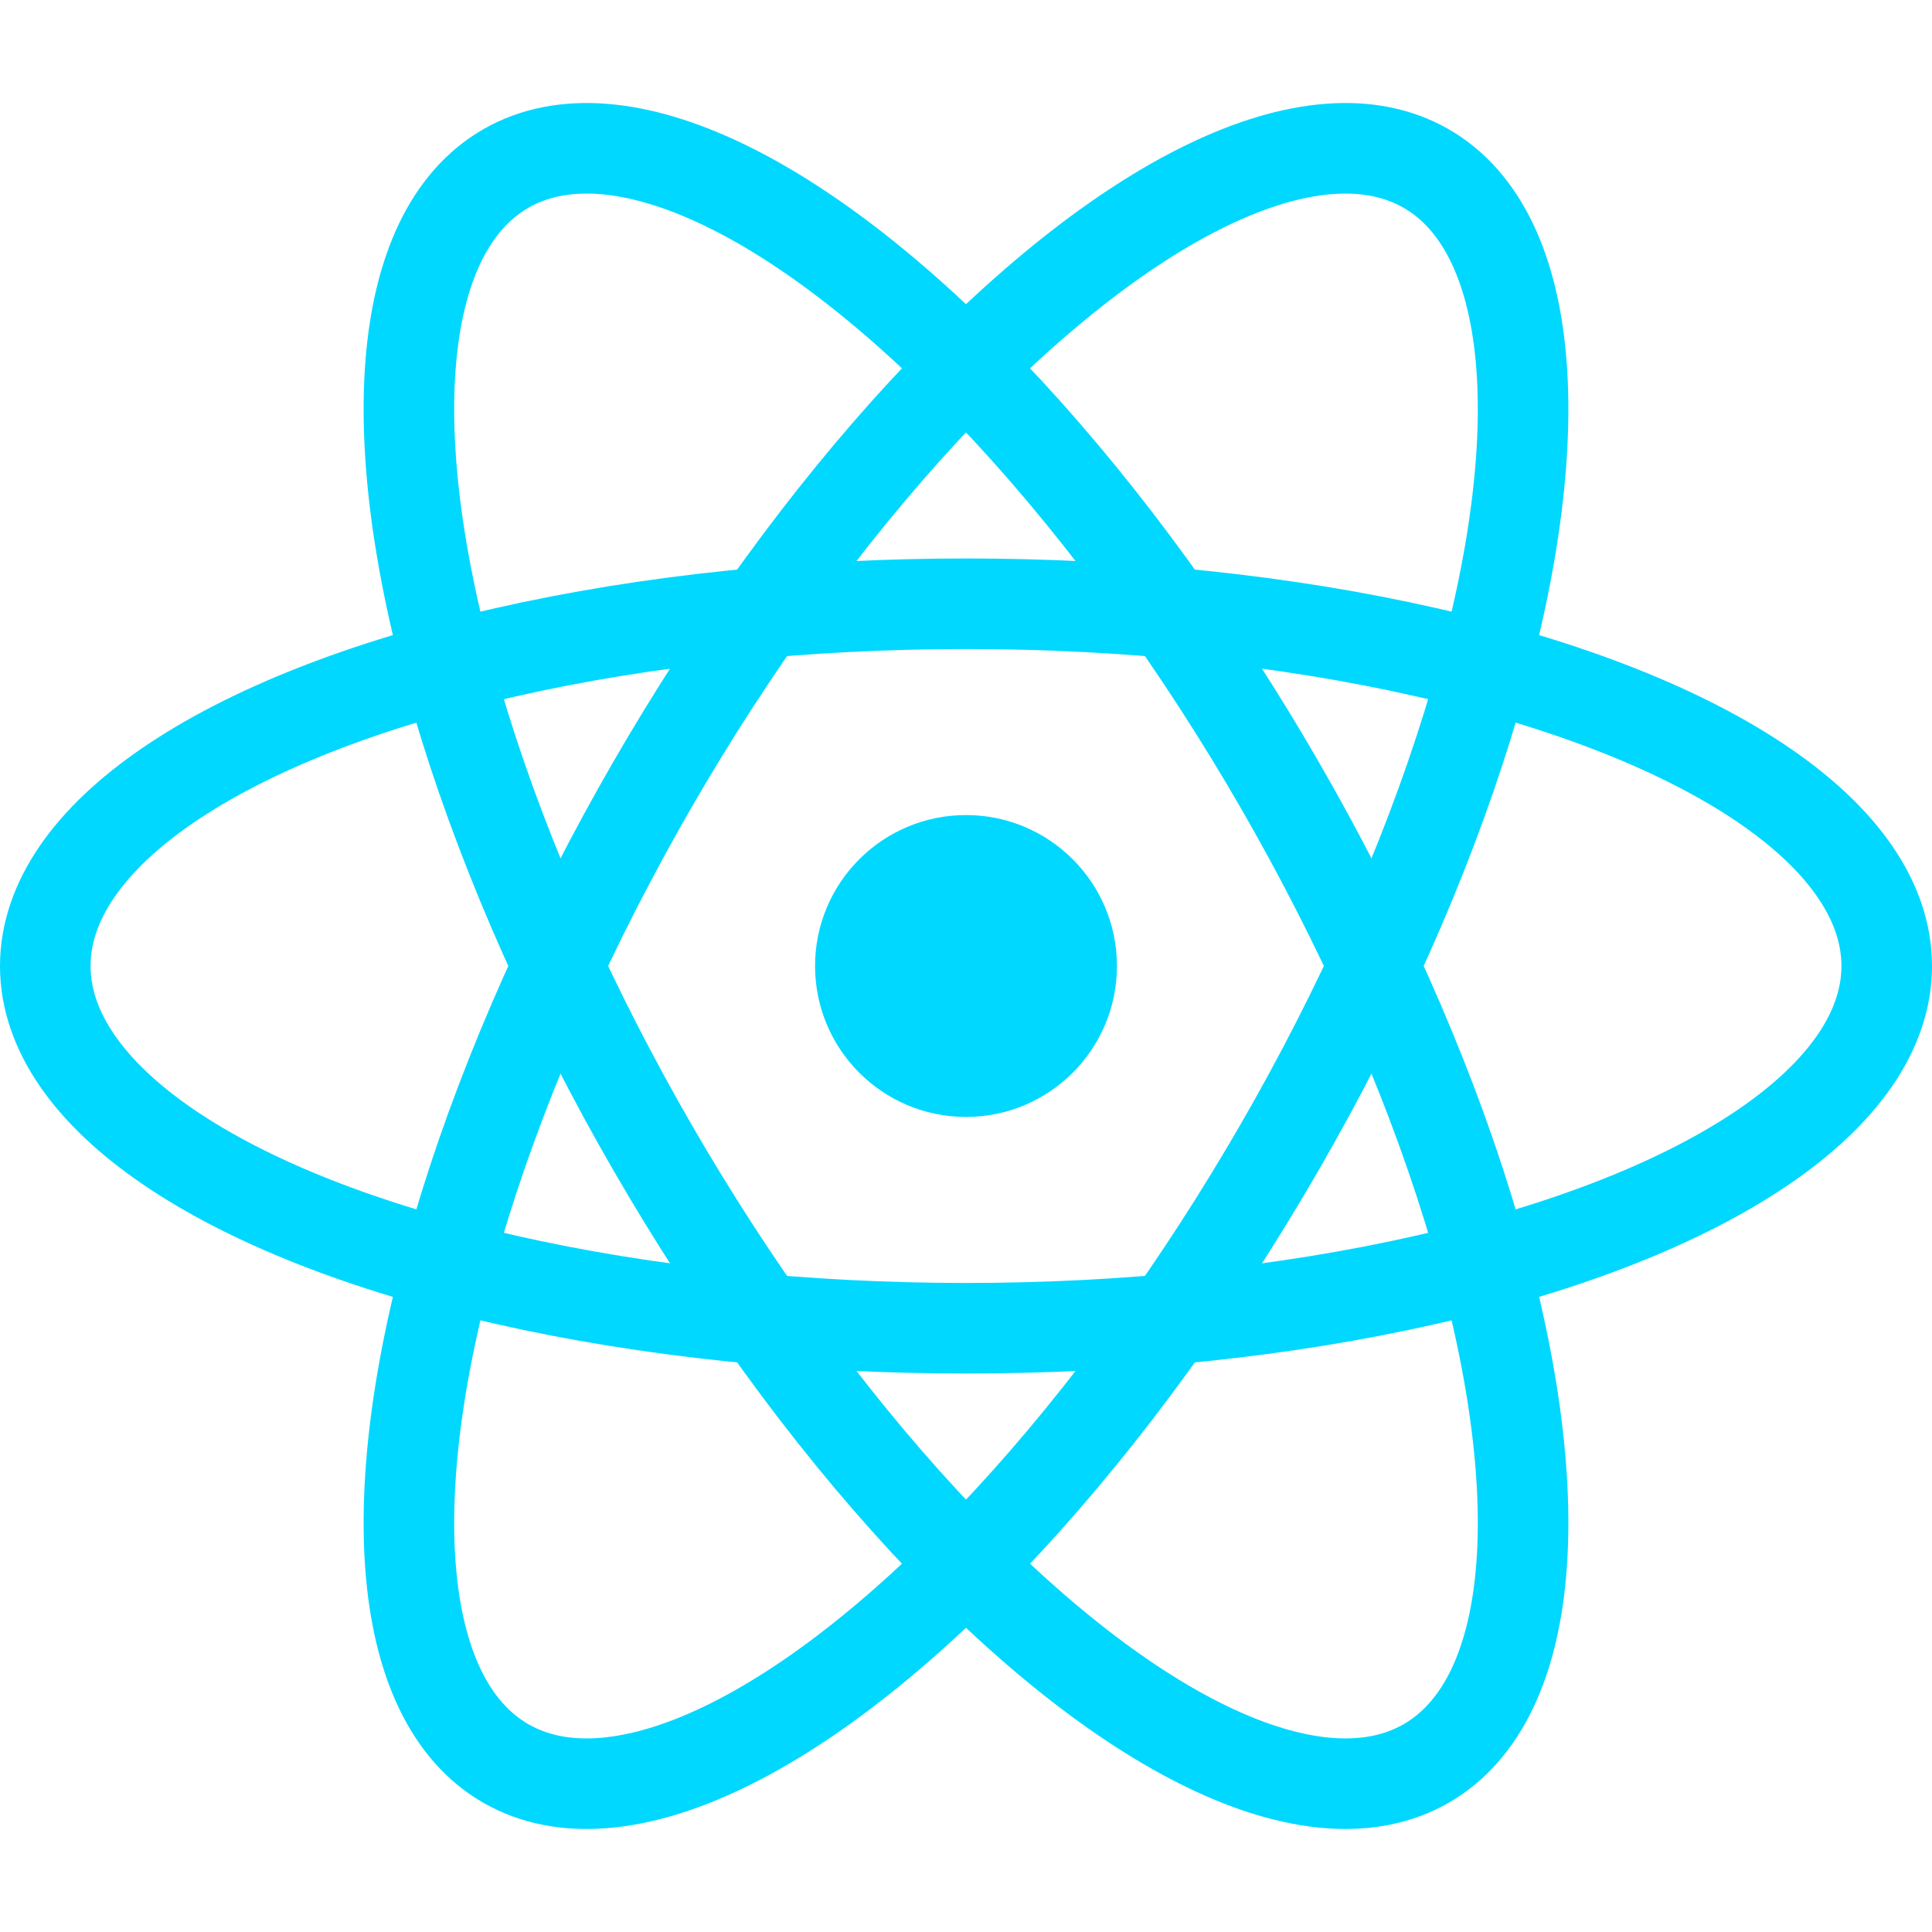 <?xml version="1.0" encoding="UTF-8"?>
<svg xmlns="http://www.w3.org/2000/svg" xmlns:xlink="http://www.w3.org/1999/xlink" width="320" height="320" version="1.1">
    <defs>
        <ellipse id="ellipse" cx="160" cy="160" rx="152.5" ry="60"/>
    </defs>
    <circle cx="160" cy="160" r="25" fill="#00d8ff"/>
    <g fill="none" stroke="#00d8ff" stroke-width="15">
        <use xlink:href="#ellipse"/>
        <use transform="rotate(60 160 160)" xlink:href="#ellipse"/>
        <use transform="rotate(-60 160 160)" xlink:href="#ellipse"/>
    </g>
</svg>
